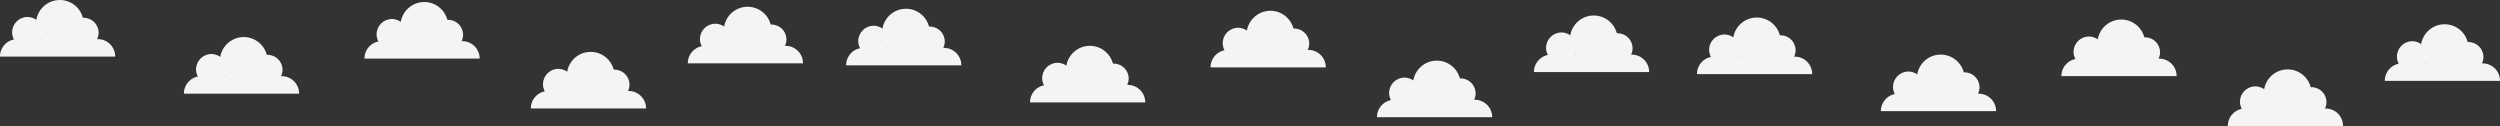 <svg xmlns="http://www.w3.org/2000/svg" viewBox="0 0 3711 187"><rect x="0" y="0" width="3711" height="187" fill="#333333" stroke="none"/><defs><style>.cls-1{fill:#f4f4f4;}</style></defs><title>clouds-v2</title><g id="Calque_2" data-name="Calque 2"><g id="Calque_21" data-name="Calque 21"><path class="cls-1" d="M443.88,139H273.12a.12.12,0,0,0-.12-.12h0a25.8,25.8,0,0,1,25.8-25.8H418.2a25.8,25.8,0,0,1,25.8,25.8h0A.12.12,0,0,0,443.88,139Z"/><circle class="cls-1" cx="397.2" cy="103.6" r="22.2"/><circle class="cls-1" cx="361.8" cy="90.4" r="35.4"/><circle class="cls-1" cx="313.8" cy="103" r="22.8"/><path class="cls-1" d="M711.88,87H541.12a.12.12,0,0,0-.12-.12h0a25.8,25.8,0,0,1,25.8-25.8H686.2A25.8,25.8,0,0,1,712,86.88h0A.12.12,0,0,0,711.88,87Z"/><circle class="cls-1" cx="665.2" cy="51.6" r="22.2"/><circle class="cls-1" cx="629.8" cy="38.4" r="35.4"/><circle class="cls-1" cx="581.8" cy="51" r="22.8"/><path class="cls-1" d="M958.88,161H788.12a.12.12,0,0,0-.12-.12h0a25.8,25.8,0,0,1,25.8-25.8H933.2a25.8,25.8,0,0,1,25.8,25.8h0A.12.12,0,0,0,958.88,161Z"/><circle class="cls-1" cx="912.2" cy="125.6" r="22.2"/><circle class="cls-1" cx="876.8" cy="112.4" r="35.4"/><circle class="cls-1" cx="828.8" cy="125" r="22.8"/><path class="cls-1" d="M1191.88,94H1021.12a.12.12,0,0,0-.12-.12h0a25.8,25.8,0,0,1,25.8-25.8h119.4a25.8,25.8,0,0,1,25.8,25.8h0A.12.12,0,0,0,1191.88,94Z"/><circle class="cls-1" cx="1145.2" cy="58.6" r="22.2"/><circle class="cls-1" cx="1109.8" cy="45.4" r="35.4"/><circle class="cls-1" cx="1061.8" cy="58" r="22.8"/><path class="cls-1" d="M170.88,84H.12A.12.12,0,0,0,0,83.88H0a25.8,25.8,0,0,1,25.8-25.8H145.2A25.8,25.8,0,0,1,171,83.88h0A.12.12,0,0,0,170.88,84Z"/><circle class="cls-1" cx="124.2" cy="48.6" r="22.2"/><circle class="cls-1" cx="88.8" cy="35.4" r="35.4"/><circle class="cls-1" cx="40.8" cy="48" r="22.8"/><path class="cls-1" d="M1699.88,152H1529.12a.12.12,0,0,0-.12-.12h0a25.8,25.8,0,0,1,25.8-25.8h119.4a25.8,25.8,0,0,1,25.8,25.8h0A.12.12,0,0,0,1699.88,152Z"/><circle class="cls-1" cx="1653.2" cy="116.6" r="22.2"/><circle class="cls-1" cx="1617.8" cy="103.4" r="35.4"/><circle class="cls-1" cx="1569.8" cy="116" r="22.8"/><path class="cls-1" d="M1967.88,100H1797.12a.12.12,0,0,0-.12-.12h0a25.8,25.8,0,0,1,25.8-25.8h119.4a25.8,25.8,0,0,1,25.8,25.8h0A.12.12,0,0,0,1967.88,100Z"/><circle class="cls-1" cx="1921.2" cy="64.6" r="22.2"/><circle class="cls-1" cx="1885.8" cy="51.4" r="35.4"/><circle class="cls-1" cx="1837.8" cy="64" r="22.8"/><path class="cls-1" d="M2214.88,174H2044.12a.12.12,0,0,0-.12-.12h0a25.8,25.8,0,0,1,25.8-25.8h119.4a25.8,25.8,0,0,1,25.8,25.8h0A.12.12,0,0,0,2214.88,174Z"/><circle class="cls-1" cx="2168.2" cy="138.6" r="22.2"/><circle class="cls-1" cx="2132.8" cy="125.4" r="35.4"/><circle class="cls-1" cx="2084.8" cy="138" r="22.8"/><path class="cls-1" d="M2447.88,107H2277.12a.12.12,0,0,0-.12-.12h0a25.8,25.8,0,0,1,25.8-25.8h119.4a25.8,25.8,0,0,1,25.8,25.8h0A.12.12,0,0,0,2447.88,107Z"/><circle class="cls-1" cx="2401.2" cy="71.6" r="22.2"/><circle class="cls-1" cx="2365.8" cy="58.4" r="35.4"/><circle class="cls-1" cx="2317.8" cy="71" r="22.8"/><path class="cls-1" d="M1426.88,97H1256.12a.12.12,0,0,0-.12-.12h0a25.8,25.8,0,0,1,25.8-25.8h119.4a25.8,25.8,0,0,1,25.8,25.8h0A.12.12,0,0,0,1426.88,97Z"/><circle class="cls-1" cx="1380.2" cy="61.6" r="22.2"/><circle class="cls-1" cx="1344.8" cy="48.4" r="35.4"/><circle class="cls-1" cx="1296.8" cy="61" r="22.8"/><path class="cls-1" d="M2962.88,165H2792.12a.12.12,0,0,0-.12-.12h0a25.8,25.8,0,0,1,25.8-25.8h119.4a25.8,25.8,0,0,1,25.8,25.8h0A.12.12,0,0,0,2962.88,165Z"/><circle class="cls-1" cx="2916.2" cy="129.6" r="22.2"/><circle class="cls-1" cx="2880.8" cy="116.4" r="35.4"/><circle class="cls-1" cx="2832.8" cy="129" r="22.8"/><path class="cls-1" d="M3230.88,113H3060.12a.12.12,0,0,0-.12-.12h0a25.8,25.8,0,0,1,25.8-25.8h119.4a25.8,25.8,0,0,1,25.8,25.8h0A.12.12,0,0,0,3230.88,113Z"/><circle class="cls-1" cx="3184.2" cy="77.6" r="22.2"/><circle class="cls-1" cx="3148.8" cy="64.4" r="35.4"/><circle class="cls-1" cx="3100.8" cy="77" r="22.8"/><path class="cls-1" d="M3477.88,187H3307.12a.12.12,0,0,0-.12-.12h0a25.8,25.8,0,0,1,25.8-25.8h119.4a25.8,25.8,0,0,1,25.8,25.8h0A.12.12,0,0,0,3477.88,187Z"/><circle class="cls-1" cx="3431.2" cy="151.6" r="22.2"/><circle class="cls-1" cx="3395.8" cy="138.4" r="35.4"/><circle class="cls-1" cx="3347.8" cy="151" r="22.8"/><path class="cls-1" d="M3710.88,120H3540.12a.12.12,0,0,0-.12-.12h0a25.8,25.8,0,0,1,25.8-25.8h119.4a25.8,25.8,0,0,1,25.8,25.8h0A.12.12,0,0,0,3710.88,120Z"/><circle class="cls-1" cx="3664.2" cy="84.6" r="22.2"/><circle class="cls-1" cx="3628.8" cy="71.4" r="35.4"/><circle class="cls-1" cx="3580.8" cy="84" r="22.8"/><path class="cls-1" d="M2689.88,110H2519.12a.12.12,0,0,0-.12-.12h0a25.8,25.8,0,0,1,25.8-25.8h119.4a25.8,25.8,0,0,1,25.8,25.8h0A.12.12,0,0,0,2689.88,110Z"/><circle class="cls-1" cx="2643.2" cy="74.6" r="22.2"/><circle class="cls-1" cx="2607.8" cy="61.4" r="35.4"/><circle class="cls-1" cx="2559.8" cy="74" r="22.8"/></g></g></svg>